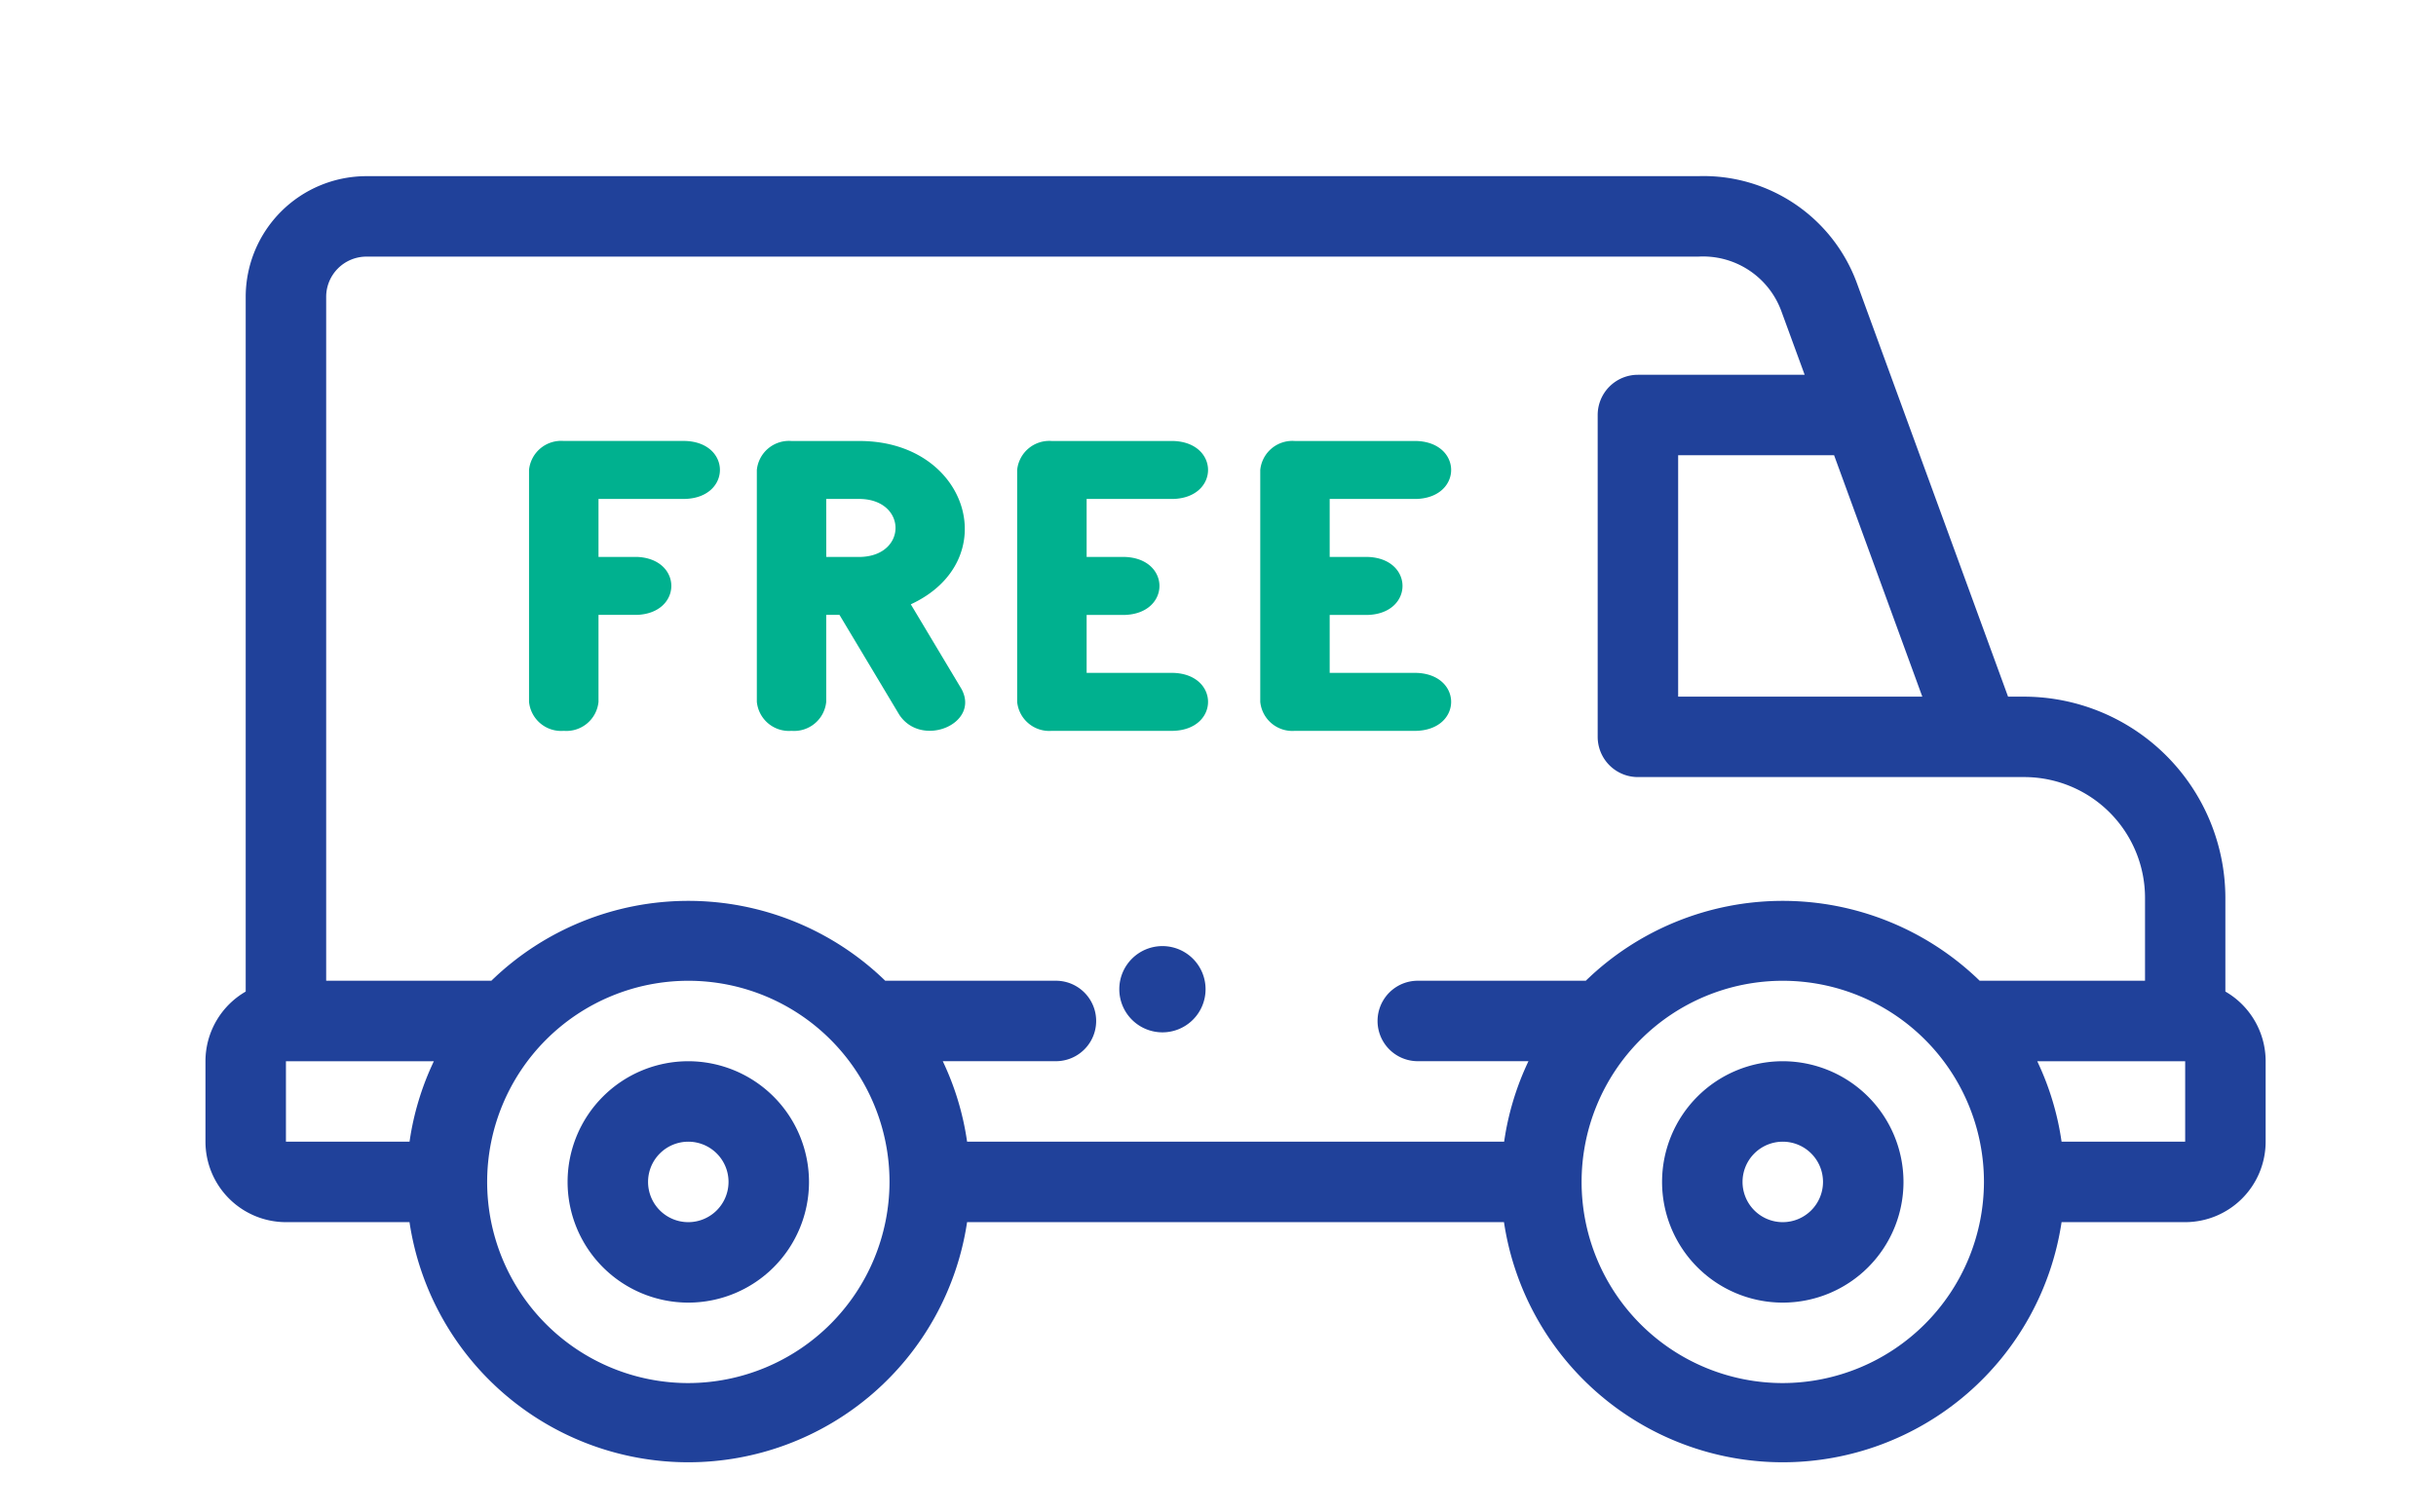 <svg xmlns="http://www.w3.org/2000/svg" xmlns:xlink="http://www.w3.org/1999/xlink" width="58" height="36" viewBox="0 0 58 36">
  <defs>
    <clipPath id="clip-Free_Delivery">
      <rect width="58" height="36"/>
    </clipPath>
  </defs>
  <g id="Free_Delivery" data-name="Free Delivery" clip-path="url(#clip-Free_Delivery)">
    <g id="Group_6476" data-name="Group 6476" transform="translate(0.997 1.763)">
      <g id="Group_6383" data-name="Group 6383" transform="translate(3.895 2.432)">
        <g id="Group_6474" data-name="Group 6474" transform="translate(0)">
          <path id="Path_21212" data-name="Path 21212" d="M92.875,316.168a2.874,2.874,0,1,0,2.874,2.874A2.877,2.877,0,0,0,92.875,316.168Zm0,3.832a.958.958,0,1,1,.958-.958A.959.959,0,0,1,92.875,320Z" transform="translate(-81.379 -295.091)" fill="#20419a"/>
          <path id="Path_21213" data-name="Path 21213" d="M364.874,316.168a2.874,2.874,0,1,0,2.874,2.874A2.877,2.877,0,0,0,364.874,316.168Zm0,3.832a.958.958,0,1,1,.958-.958A.959.959,0,0,1,364.874,320Z" transform="translate(-327.319 -295.091)" fill="#20419a"/>
          <path id="Path_21214" data-name="Path 21214" d="M48.093,115.585v-2.233a4.8,4.8,0,0,0-4.79-4.79h-.384l-3.6-9.85a3.887,3.887,0,0,0-3.774-2.545H3.832A2.877,2.877,0,0,0,.958,99.041v16.544A1.917,1.917,0,0,0,0,117.244v1.916a1.918,1.918,0,0,0,1.916,1.916H4.858a6.712,6.712,0,0,0,13.276,0H30.917a6.712,6.712,0,0,0,13.276,0h2.943a1.918,1.918,0,0,0,1.916-1.916v-1.916a1.917,1.917,0,0,0-.958-1.659Zm-9.316-12.772,2.1,5.748H35.064v-5.748ZM3.832,98.083H35.543a1.985,1.985,0,0,1,1.974,1.287l.559,1.527h-3.97a.958.958,0,0,0-.958.958v7.664a.958.958,0,0,0,.958.958h9.2a2.877,2.877,0,0,1,2.874,2.874v1.976H42.243a6.731,6.731,0,0,0-9.378,0h-4a.958.958,0,0,0,0,1.916H31.5a6.652,6.652,0,0,0-.579,1.916H18.134a6.652,6.652,0,0,0-.579-1.916h2.694a.958.958,0,0,0,0-1.916H16.185a6.731,6.731,0,0,0-9.378,0H2.874V99.041a.959.959,0,0,1,.958-.958ZM1.916,117.244H5.438a6.652,6.652,0,0,0-.579,1.916H1.916Zm9.581,7.664a4.79,4.79,0,1,1,4.79-4.79A4.8,4.8,0,0,1,11.5,124.908Zm26.058,0a4.79,4.79,0,1,1,4.79-4.79A4.8,4.8,0,0,1,37.555,124.908Zm9.58-5.748H44.193a6.652,6.652,0,0,0-.579-1.916h3.522v1.916Z" transform="translate(0 -96.167)" fill="#20419a"/>
        </g>
        <path id="Path_21215" data-name="Path 21215" d="M246.356,297.2a1.027,1.027,0,1,0,1.028-1.027h0A1.027,1.027,0,0,0,246.356,297.2Z" transform="translate(-224.598 -277.838)" fill="#20419a"/>
        <g id="Group_6475" data-name="Group 6475" transform="translate(7.704 6.307)">
          <path id="Path_21239" data-name="Path 21239" d="M198.829,152.444h2.893c1.1-.036,1.1-1.344,0-1.38h-2.066v-1.38h.909c1.1-.037,1.1-1.344,0-1.381h-.909v-1.381h2.066c1.1-.037,1.1-1.344,0-1.38h-2.893a.768.768,0,0,0-.827.69v5.522A.768.768,0,0,0,198.829,152.444Z" transform="translate(-186.38 -145.542)" fill="#00b18f"/>
          <path id="Path_21240" data-name="Path 21240" d="M123.828,152.445a.768.768,0,0,0,.827-.69v-2.071h.316l1.425,2.38c.532.8,1.931.213,1.479-.617l-1.206-2.015c2.224-1.03,1.391-3.863-1.186-3.889h-1.653a.768.768,0,0,0-.827.69v5.522A.768.768,0,0,0,123.828,152.445Zm.827-5.522h.827c1.091.037,1.1,1.333.01,1.38h-.836Z" transform="translate(-117.579 -145.543)" fill="#00b18f"/>
          <path id="Path_21241" data-name="Path 21241" d="M53.827,152.444a.768.768,0,0,0,.827-.69v-2.071h.909c1.1-.037,1.1-1.344,0-1.381h-.909v-1.381H56.72c1.1-.037,1.1-1.344,0-1.38H53.827a.768.768,0,0,0-.827.69v5.522A.768.768,0,0,0,53.827,152.444Z" transform="translate(-53 -145.542)" fill="#00b18f"/>
          <path id="Path_21242" data-name="Path 21242" d="M268.83,152.444h2.893c1.1-.036,1.1-1.344,0-1.38h-2.067v-1.38h.909c1.1-.037,1.1-1.344,0-1.381h-.909v-1.381h2.067c1.1-.037,1.1-1.344,0-1.38H268.83a.768.768,0,0,0-.827.69v5.522A.768.768,0,0,0,268.83,152.444Z" transform="translate(-250.593 -145.542)" fill="#00b18f"/>
        </g>
      </g>
    </g>
  </g>
</svg>
